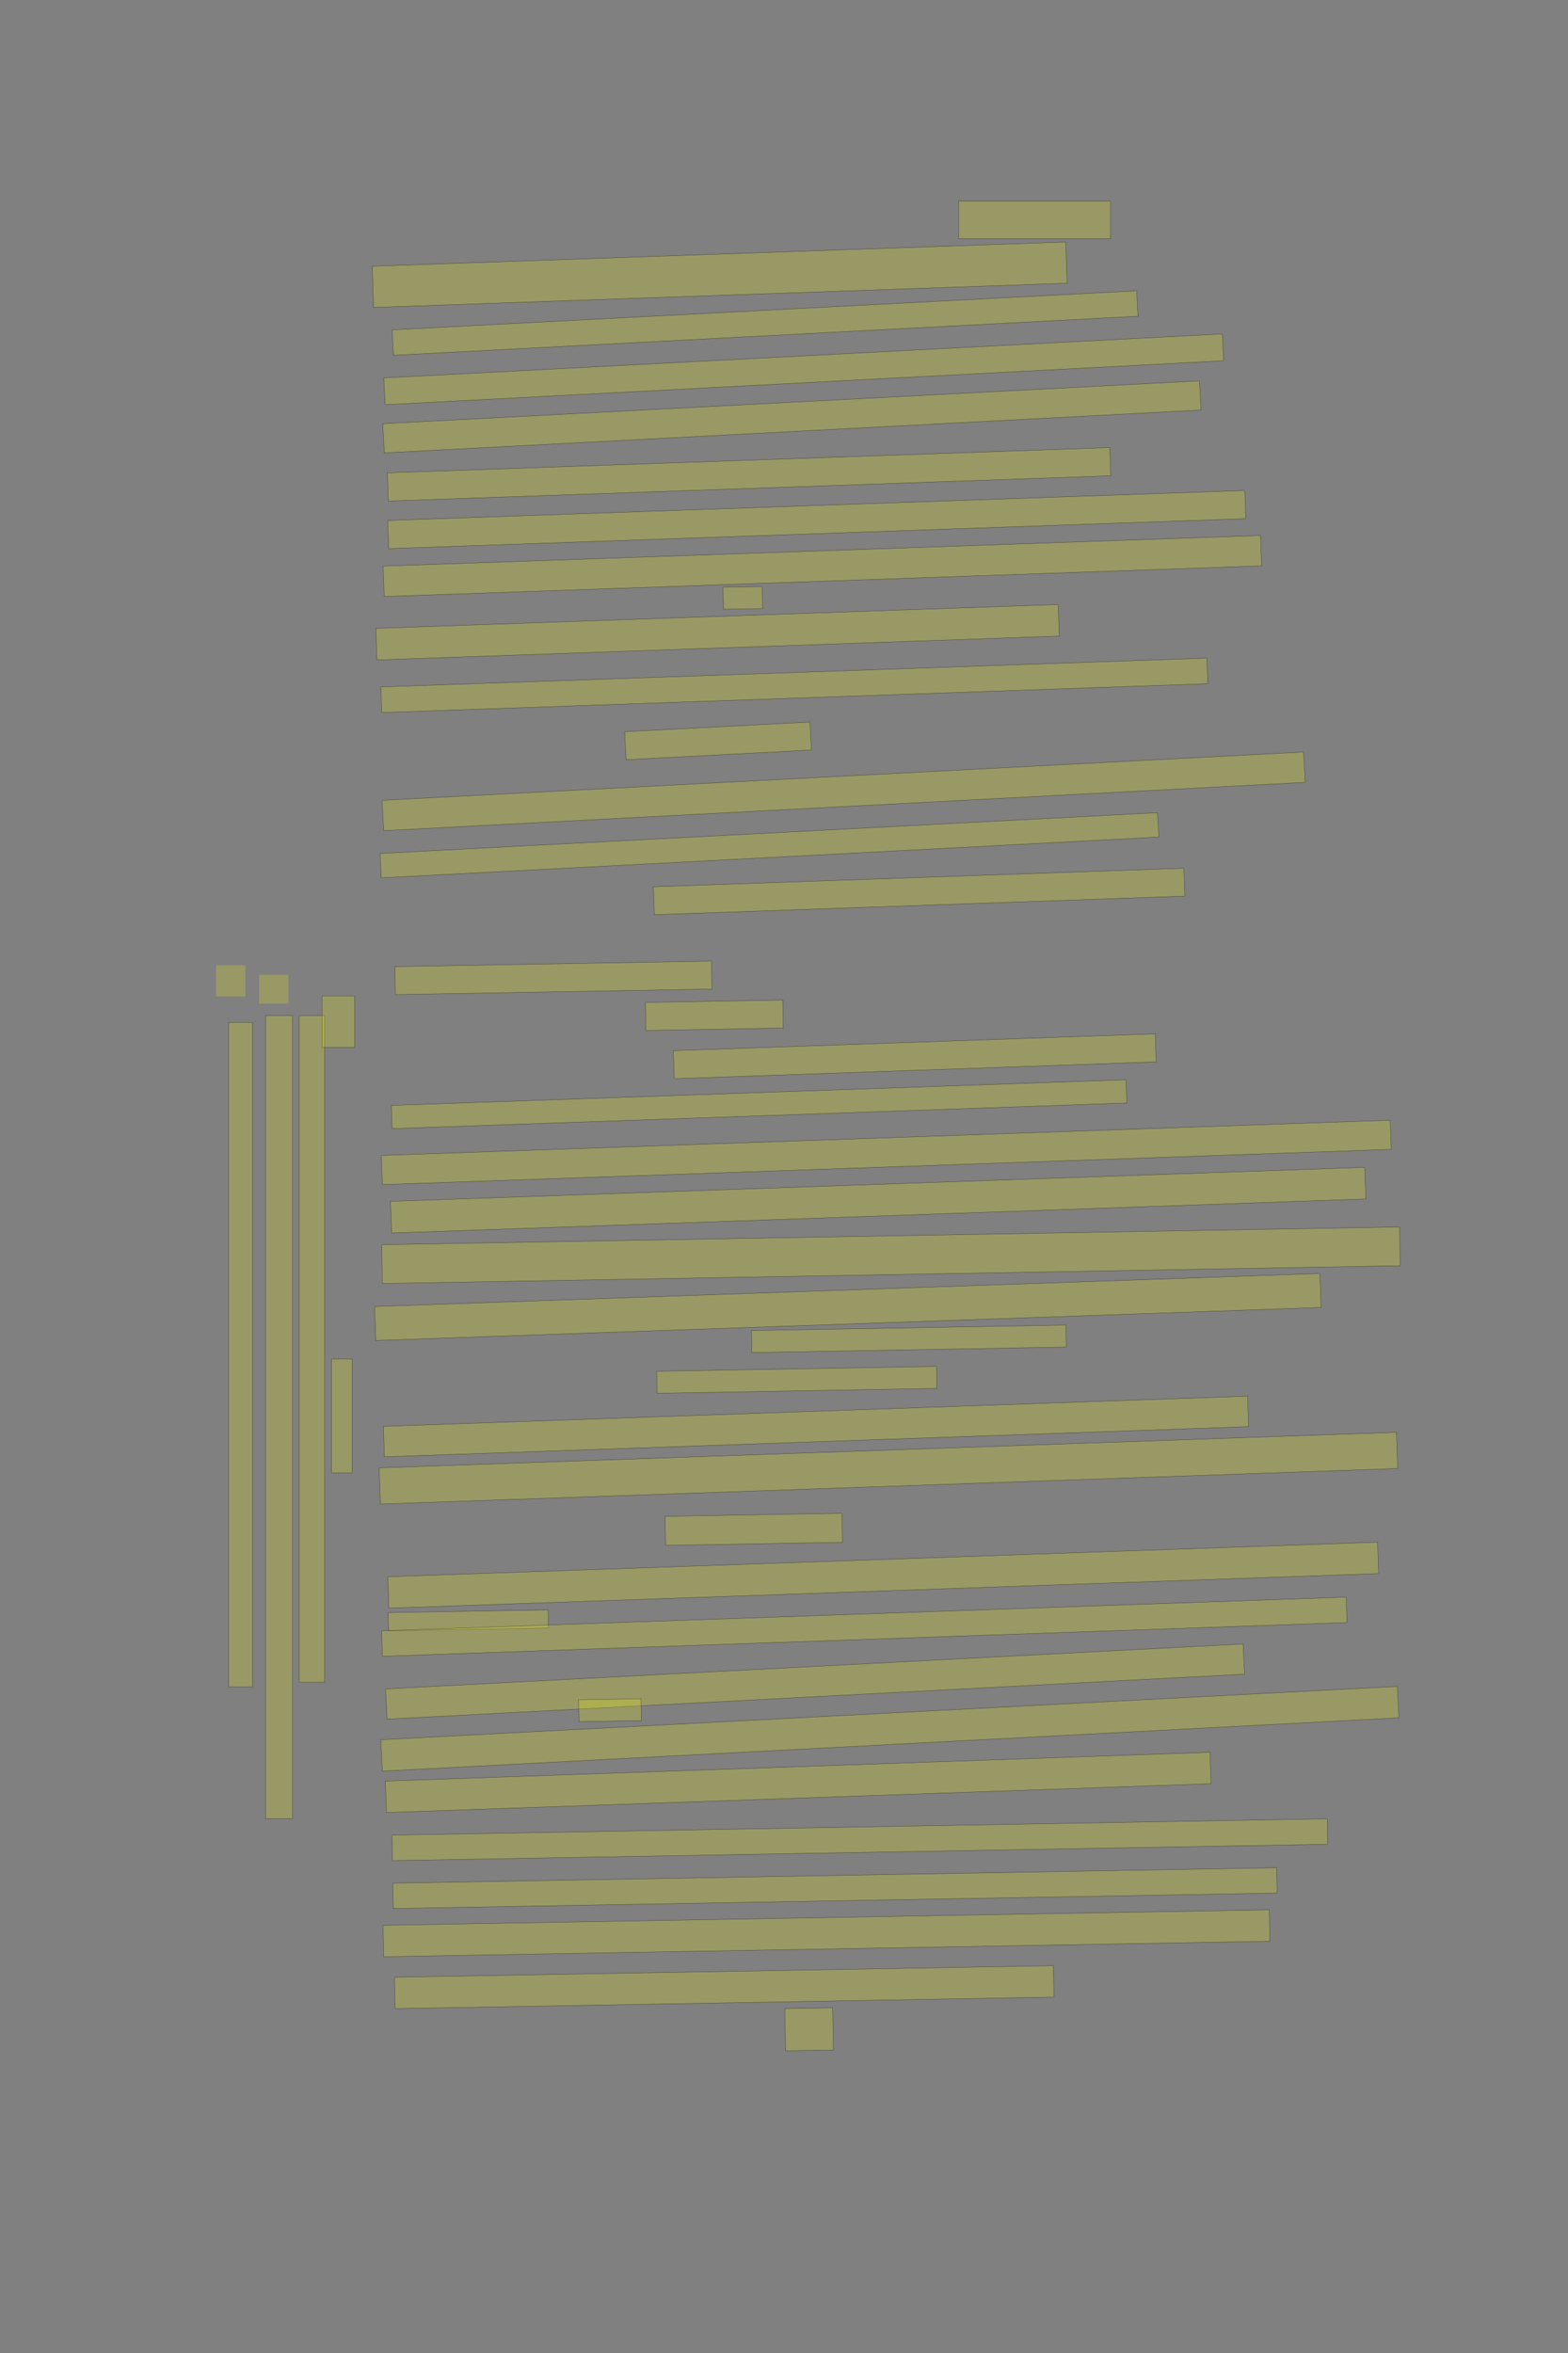 <?xml version="1.0" encoding="UTF-8" standalone="no"?><svg xmlns="http://www.w3.org/2000/svg" xmlns:xlink="http://www.w3.org/1999/xlink" height="6144" width="4096">
 <rect width="100%" height="100%" fill="#808080" stroke="none"/>
 <g>
  <title>Layer 1</title>
  <rect class=" imageannotationLine imageannotationLinked" fill="#FFFF00" fill-opacity="0.2" height="98.125" id="svg_2" stroke="#000000" stroke-opacity="0.5" width="396.875" x="2504.25" xlink:href="#la" y="525.063"/>
  <rect class=" imageannotationLine imageannotationLinked" fill="#FFFF00" fill-opacity="0.2" height="107.617" id="svg_6" stroke="#000000" stroke-opacity="0.5" transform="rotate(-2 1879.92,717.339) " width="1812.821" x="973.509" xlink:href="#lb" y="663.53"/>
  <rect class=" imageannotationLine imageannotationLinked" fill="#FFFF00" fill-opacity="0.2" height="66.457" id="svg_8" stroke="#000000" stroke-opacity="0.5" transform="rotate(-3 1998.54,843.547) " width="1947.538" x="1024.772" xlink:href="#lc" y="810.318"/>
  <rect class=" imageannotationLine imageannotationLinked" fill="#FFFF00" fill-opacity="0.2" height="70.069" id="svg_10" stroke="#000000" stroke-opacity="0.5" transform="rotate(-3 2099.47,964.373) " width="2193.376" x="1002.786" xlink:href="#ld" y="929.337"/>
  <rect class=" imageannotationLine imageannotationLinked" fill="#FFFF00" fill-opacity="0.2" height="76.311" id="svg_12" stroke="#000000" stroke-opacity="0.5" transform="rotate(-3 2068.58,1088.51) " width="2136.384" x="1000.39" xlink:href="#le" y="1050.351"/>
  <rect class=" imageannotationLine imageannotationLinked" fill="#FFFF00" fill-opacity="0.2" height="73.68" id="svg_14" stroke="#000000" stroke-opacity="0.5" transform="rotate(-2 1956.73,1238.51) " width="1888.499" x="1012.479" xlink:href="#lf" y="1201.673"/>
  <rect class=" imageannotationLine imageannotationLinked" fill="#FFFF00" fill-opacity="0.2" height="73.565" id="svg_16" stroke="#000000" stroke-opacity="0.5" transform="rotate(-2 2133.53,1356.65) " width="2240.385" x="1013.335" xlink:href="#lg" y="1319.87"/>
  <rect class=" imageannotationLine imageannotationLinked" fill="#FFFF00" fill-opacity="0.2" height="79.385" id="svg_18" stroke="#000000" stroke-opacity="0.5" transform="rotate(-2 2148.22,1477.92) " width="2293.56" x="1001.435" xlink:href="#lh" y="1438.222"/>
  <rect class=" imageannotationLine imageannotationLinked" fill="#FFFF00" fill-opacity="0.2" height="57.509" id="svg_20" stroke="#000000" stroke-opacity="0.5" transform="rotate(-1 1940.52,1561.22) " width="102.609" x="1889.218" xlink:href="#li" y="1532.469"/>
  <rect class=" imageannotationLine imageannotationLinked" fill="#FFFF00" fill-opacity="0.2" height="82.509" id="svg_22" stroke="#000000" stroke-opacity="0.5" transform="rotate(-2 1874.43,1650.81) " width="1783.514" x="982.677" xlink:href="#lj" y="1609.556"/>
  <rect class=" imageannotationLine imageannotationLinked" fill="#FFFF00" fill-opacity="0.2" height="66.893" id="svg_24" stroke="#000000" stroke-opacity="0.5" transform="rotate(-2 2074.97,1789.48) " width="2159.048" x="995.444" xlink:href="#lk" y="1756.035"/>
  <rect class=" imageannotationLine imageannotationLinked" fill="#FFFF00" fill-opacity="0.2" height="73.151" id="svg_26" stroke="#000000" stroke-opacity="0.5" transform="rotate(-3 1875.72,1934.52) " width="484.717" x="1633.36" xlink:href="#ll" y="1897.947"/>
  <rect class=" imageannotationLine imageannotationLinked" fill="#FFFF00" fill-opacity="0.2" height="79.393" id="svg_28" stroke="#000000" stroke-opacity="0.5" transform="rotate(-3 2203.79,2066.32) " width="2410.681" x="998.45" xlink:href="#lm" y="2026.623"/>
  <rect class=" imageannotationLine imageannotationLinked" fill="#FFFF00" fill-opacity="0.2" height="63.789" id="svg_30" stroke="#000000" stroke-opacity="0.5" transform="rotate(-3 2009.95,2207.11) " width="2033.905" x="992.996" xlink:href="#ln" y="2175.215"/>
  <rect class=" imageannotationLine imageannotationLinked" fill="#FFFF00" fill-opacity="0.2" height="72.921" id="svg_34" stroke="#000000" stroke-opacity="0.5" transform="rotate(-2 2400.86,2327.73) " width="1386.735" x="1707.49" xlink:href="#lo" y="2291.266"/>
  <rect class=" imageannotationLine imageannotationLinked" fill="#FFFF00" fill-opacity="0.2" height="73.132" id="svg_36" stroke="#000000" stroke-opacity="0.5" transform="rotate(-1 1445.61,2553.27) " width="827.391" x="1031.914" xlink:href="#So" y="2516.702"/>
  <rect class=" imageannotationLine imageannotationLinked" fill="#FFFF00" fill-opacity="0.2" height="73.187" id="svg_38" stroke="#000000" stroke-opacity="0.5" transform="rotate(-1 1865.99,2650.96) " width="359.095" x="1686.437" xlink:href="#lp" y="2614.367"/>
  <rect class=" imageannotationLine imageannotationLinked" fill="#FFFF00" fill-opacity="0.2" height="73.248" id="svg_40" stroke="#000000" stroke-opacity="0.5" transform="rotate(-2 2389.61,2758.11) " width="1259.706" x="1759.754" xlink:href="#lq" y="2721.482"/>
  <rect class=" imageannotationLine imageannotationLinked" fill="#FFFF00" fill-opacity="0.2" height="60.647" id="svg_42" stroke="#000000" stroke-opacity="0.5" transform="rotate(-2 1982.87,2883.23) " width="1920.275" x="1022.732" xlink:href="#lr" y="2852.906"/>
  <rect class=" imageannotationLine imageannotationLinked" fill="#FFFF00" fill-opacity="0.2" height="76.202" id="svg_44" stroke="#000000" stroke-opacity="0.5" transform="rotate(-2 2315.13,3009.09) " width="2637.309" x="996.477" xlink:href="#ls" y="2970.991"/>
  <rect class=" imageannotationLine imageannotationLinked" fill="#FFFF00" fill-opacity="0.2" height="82.663" id="svg_48" stroke="#000000" stroke-opacity="0.5" transform="rotate(-2 2294.03,3133.82) " width="2546.479" x="1020.794" xlink:href="#lt" y="3092.487"/>
  <rect class=" imageannotationLine imageannotationLinked" fill="#FFFF00" fill-opacity="0.2" height="101.253" id="svg_50" stroke="#000000" stroke-opacity="0.5" transform="rotate(-1 2327.36,3277.56) " width="2659.18" x="997.767" xlink:href="#lu" y="3226.929"/>
  <rect class=" imageannotationLine imageannotationLinked" fill="#FFFF00" fill-opacity="0.2" height="88.755" id="svg_52" stroke="#000000" stroke-opacity="0.5" transform="rotate(-2 2214.75,3412.72) " width="2470.813" x="979.343" xlink:href="#lv" y="3368.344"/>
  <rect class=" imageannotationLine imageannotationLinked" fill="#FFFF00" fill-opacity="0.2" height="57.455" id="svg_54" stroke="#000000" stroke-opacity="0.5" transform="rotate(-1 2374.21,3495.81) " width="821.633" x="1963.391" xlink:href="#lw" y="3467.09"/>
  <rect class=" imageannotationLine imageannotationLinked" fill="#FFFF00" fill-opacity="0.2" height="57.455" id="svg_56" stroke="#000000" stroke-opacity="0.5" transform="rotate(-1 2081.31,3602.98) " width="730.913" x="1715.855" xlink:href="#lx" y="3574.253"/>
  <rect class=" imageannotationLine imageannotationLinked" fill="#FFFF00" fill-opacity="0.2" height="79.6" id="svg_60" stroke="#000000" stroke-opacity="0.5" transform="rotate(-2 2131.66,3724.78) " width="2259.023" x="1002.145" xlink:href="#ly" y="3684.976"/>
  <rect class=" imageannotationLine imageannotationLinked" fill="#FFFF00" fill-opacity="0.2" height="94.58" id="svg_64" stroke="#000000" stroke-opacity="0.5" transform="rotate(-2 2320.83,3833.62) " width="2659.18" x="991.238" xlink:href="#lz" y="3786.335"/>
  <rect class=" imageannotationLine imageannotationLinked" fill="#FFFF00" fill-opacity="0.2" height="75.838" id="svg_70" stroke="#000000" stroke-opacity="0.5" transform="rotate(-1 1969.02,3993.3) " width="462.04" x="1737.999" xlink:href="#laa" y="3955.377"/>
  <rect class=" imageannotationLine imageannotationLinked" fill="#FFFF00" fill-opacity="0.2" height="82.088" id="svg_72" stroke="#000000" stroke-opacity="0.5" transform="rotate(-2 2307.25,4113) " width="2587.131" x="1013.682" xlink:href="#lab" y="4071.96"/>
  <rect class=" imageannotationLine imageannotationLinked" fill="#FFFF00" fill-opacity="0.2" height="47.554" id="svg_74" stroke="#000000" stroke-opacity="0.5" transform="rotate(-1 1223.16,4230.93) " width="417.86" x="1014.237" xlink:href="#lac" y="4207.148"/>
  <rect class=" imageannotationLine imageannotationLinked" fill="#FFFF00" fill-opacity="0.2" height="66.472" id="svg_82" stroke="#000000" stroke-opacity="0.5" transform="rotate(-2 2257.7,4247.53) " width="2521.282" x="997.058" xlink:href="#lad" y="4214.297"/>
  <rect class=" imageannotationLine imageannotationLinked" fill="#FFFF00" fill-opacity="0.2" height="78.967" id="svg_84" stroke="#000000" stroke-opacity="0.5" transform="rotate(-3 2129.19,4390.73) " width="2243.154" x="1007.619" xlink:href="#lae" y="4351.244"/>
  <rect class=" imageannotationLine imageannotationLinked" fill="#FFFF00" fill-opacity="0.2" height="57.091" id="svg_88" stroke="#000000" stroke-opacity="0.5" transform="rotate(-1 1593.52,4465.63) " width="162.795" x="1512.118" xlink:href="#laf" y="4437.087"/>
  <rect class=" imageannotationLine imageannotationLinked" fill="#FFFF00" fill-opacity="0.2" height="82.088" id="svg_90" stroke="#000000" stroke-opacity="0.5" transform="rotate(-3 2324.5,4514.07) " width="2659.18" x="994.91" xlink:href="#lag" y="4473.026"/>
  <rect class=" imageannotationLine imageannotationLinked" fill="#FFFF00" fill-opacity="0.2" height="82.088" id="svg_92" stroke="#000000" stroke-opacity="0.5" transform="rotate(-2 2085.2,4654.09) " width="2155.271" x="1007.564" xlink:href="#lah" y="4613.05"/>
  <rect class=" imageannotationLine imageannotationLinked" fill="#FFFF00" fill-opacity="0.2" height="66.519" id="svg_94" stroke="#000000" stroke-opacity="0.5" transform="rotate(-1 2246.16,4803.68) " width="2443.533" x="1024.389" xlink:href="#lai" y="4770.42"/>
  <rect class=" imageannotationLine imageannotationLinked" fill="#FFFF00" fill-opacity="0.2" height="66.137" id="svg_96" stroke="#000000" stroke-opacity="0.5" transform="rotate(-1 2181.15,4930.17) " width="2309.124" x="1026.586" xlink:href="#laj" y="4897.1"/>
  <rect class=" imageannotationLine imageannotationLinked" fill="#FFFF00" fill-opacity="0.2" height="82.088" id="svg_100" stroke="#000000" stroke-opacity="0.5" transform="rotate(-1 2158.87,5048.03) " width="2315.374" x="1001.182" xlink:href="#lak" y="5006.983"/>
  <rect class=" imageannotationLine imageannotationLinked" fill="#FFFF00" fill-opacity="0.2" height="82.088" id="svg_102" stroke="#000000" stroke-opacity="0.5" transform="rotate(-1 1891.83,5188.74) " width="1721.55" x="1031.055" xlink:href="#lal" y="5147.701"/>
  <rect class=" imageannotationLine imageannotationLinked" fill="#FFFF00" fill-opacity="0.2" height="110.209" id="svg_104" stroke="#000000" stroke-opacity="0.5" transform="rotate(-1 2113.65,5298.69) " width="125.083" x="2051.112" xlink:href="#lam" y="5243.589"/>
  <rect class=" imageannotationLine imageannotationLinked" fill="#FFFF00" fill-opacity="0.2" height="53.958" id="svg_115" stroke="#000000" stroke-opacity="0.5" transform="rotate(90 892.957,3697.14) " width="296.875" x="744.52" xlink:href="#nach" y="3670.164"/>
  <rect class=" imageannotationLine imageannotationLinked" fill="#FFFF00" fill-opacity="0.2" height="66.458" id="svg_117" stroke="#000000" stroke-opacity="0.5" transform="rotate(90 814.832,3522.14) " width="1740.625" x="-55.48" xlink:href="#lan" y="3488.914"/>
  <rect class=" imageannotationLine imageannotationLinked" fill="#FFFF00" fill-opacity="0.2" height="69.583" id="svg_119" stroke="#000000" stroke-opacity="0.5" transform="rotate(90 728.895,3700.27) " width="2096.875" x="-319.543" xlink:href="#Uns" y="3665.476"/>
  <rect class=" imageannotationLine imageannotationLinked" fill="#FFFF00" fill-opacity="0.2" height="62.208" id="svg_121" stroke="#000000" stroke-opacity="0.5" transform="rotate(90 628.337,3537.21) " width="1735" x="-239.164" xlink:href="#Ehe" y="3506.107"/>
  <rect class=" imageannotationLine imageannotationLinked" fill="#FFFF00" fill-opacity="0.2" height="85.208" id="svg_123" stroke="#000000" stroke-opacity="0.5" transform="rotate(90 883.695,2667.56) " width="134.375" x="816.508" xlink:href="#lao" y="2624.962"/>
  <rect class=" imageannotationLine imageannotationLinked" fill="#FFFF00" fill-opacity="0.2" height="76.25" id="svg_3" stroke="#000000" stroke-dasharray="null" stroke-linecap="null" stroke-linejoin="null" stroke-opacity="0.5" stroke-width="null" transform="rotate(90 715.042,2583.084) " width="75" x="677.542" xlink:href="#lap" y="2544.959"/>
  <rect class=" imageannotationLine imageannotationLinked" fill="#FFFF00" fill-opacity="0.2" height="76.25" id="svg_5" stroke="#000000" stroke-dasharray="null" stroke-linecap="null" stroke-linejoin="null" stroke-opacity="0.5" stroke-width="null" transform="rotate(90 602.542,2561.209) " width="81.25" x="561.917" xlink:href="#laq" y="2523.084"/>
 </g>
</svg>